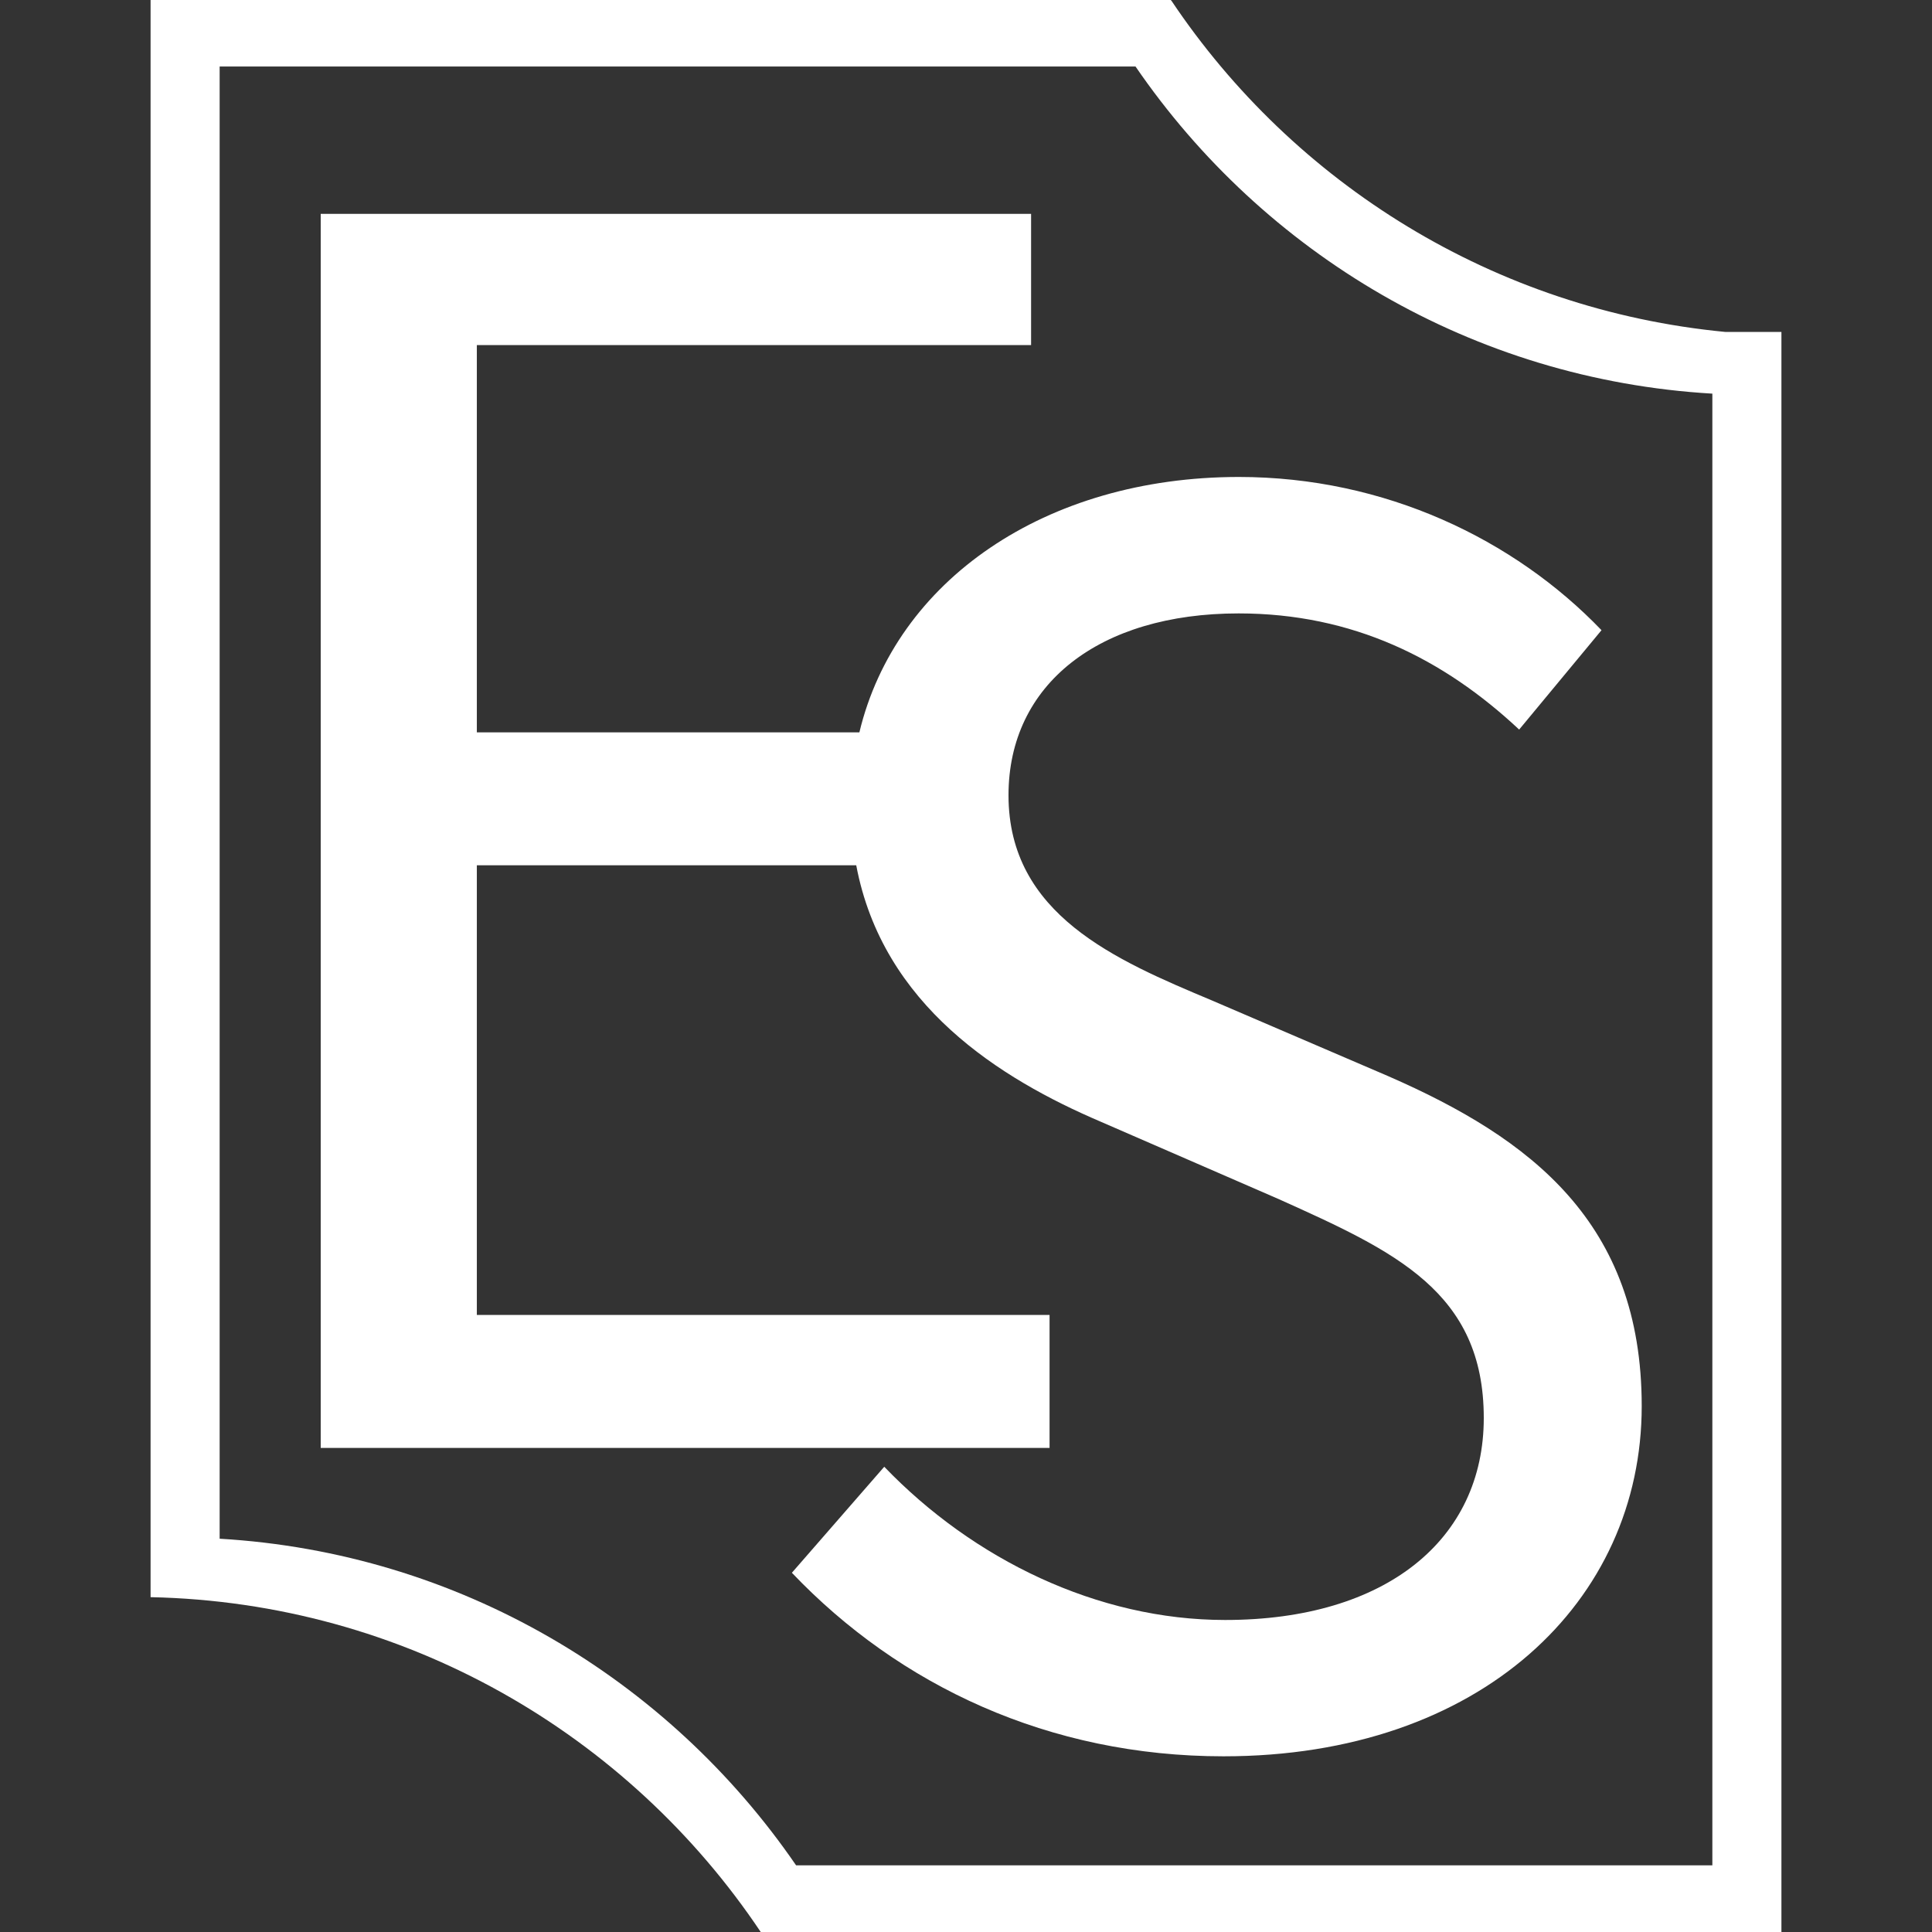 <?xml version="1.0" standalone="no"?>
<!DOCTYPE svg PUBLIC "-//W3C//DTD SVG 1.1//EN" "http://www.w3.org/Graphics/SVG/1.1/DTD/svg11.dtd">
<svg t="1498151492042" class="icon" style="" viewBox="0 0 1024 1024" version="1.1" xmlns="http://www.w3.org/2000/svg" p-id="5189" xmlns:xlink="http://www.w3.org/1999/xlink" width="150" height="150"><rect x="0" y="0" width="1024" height="1024" fill="#333333" stroke="none"/><defs><style type="text/css"></style></defs><path d="M455.488 388.16 252.736 388.16 252.736 182.912l293.76 0L546.496 113.344 169.984 113.344l0 654.08 386.304 0 0-70.464L252.736 696.96 252.736 458.624l201.088 0C467.84 532.928 530.112 571.776 583.488 594.56l94.336 41.024c61.44 27.648 108.608 49.088 108.608 115.968 0 64.256-51.648 107.072-137.088 107.072-67.648 0-133.504-32.128-180.672-81.216l-48.96 56.192c56.96 59.776 136.192 97.28 228.8 97.28 136.192 0 221.632-82.112 221.632-185.6 0-97.28-58.752-141.888-134.4-174.912l-93.44-40.128C591.488 508.928 534.528 484.8 534.528 421.504c0-58.88 48.064-96.384 121.984-96.384 60.544 0 108.608 24.064 148.672 61.568l43.648-52.672c-46.272-48.192-114.816-81.216-192.256-81.216C553.856 252.864 474.752 307.84 455.488 388.16z" p-id="5190" fill="#ffffff"></path><path d="M914.496 175.936C792.064 164.224 685.76 97.344 620.8 0.256L620.608 0.256 620.608 0 116.416 0 79.808 0l0 0 0 814.976 0 30.144 0 1.408C214.592 849.344 332.992 919.104 403.2 1024l0.256 0 40.384 0 463.744 0 28.16 0 8.448 0L944.192 209.28 944.192 177.792 944.192 175.936 914.496 175.936zM907.584 988.672 421.952 988.672c-67.84-98.88-178.688-165.696-305.536-173.12L116.416 35.264l485.44 0c67.84 99.008 178.752 165.952 305.728 173.376L907.584 988.672z" p-id="5191" fill="#ffffff"></path></svg>